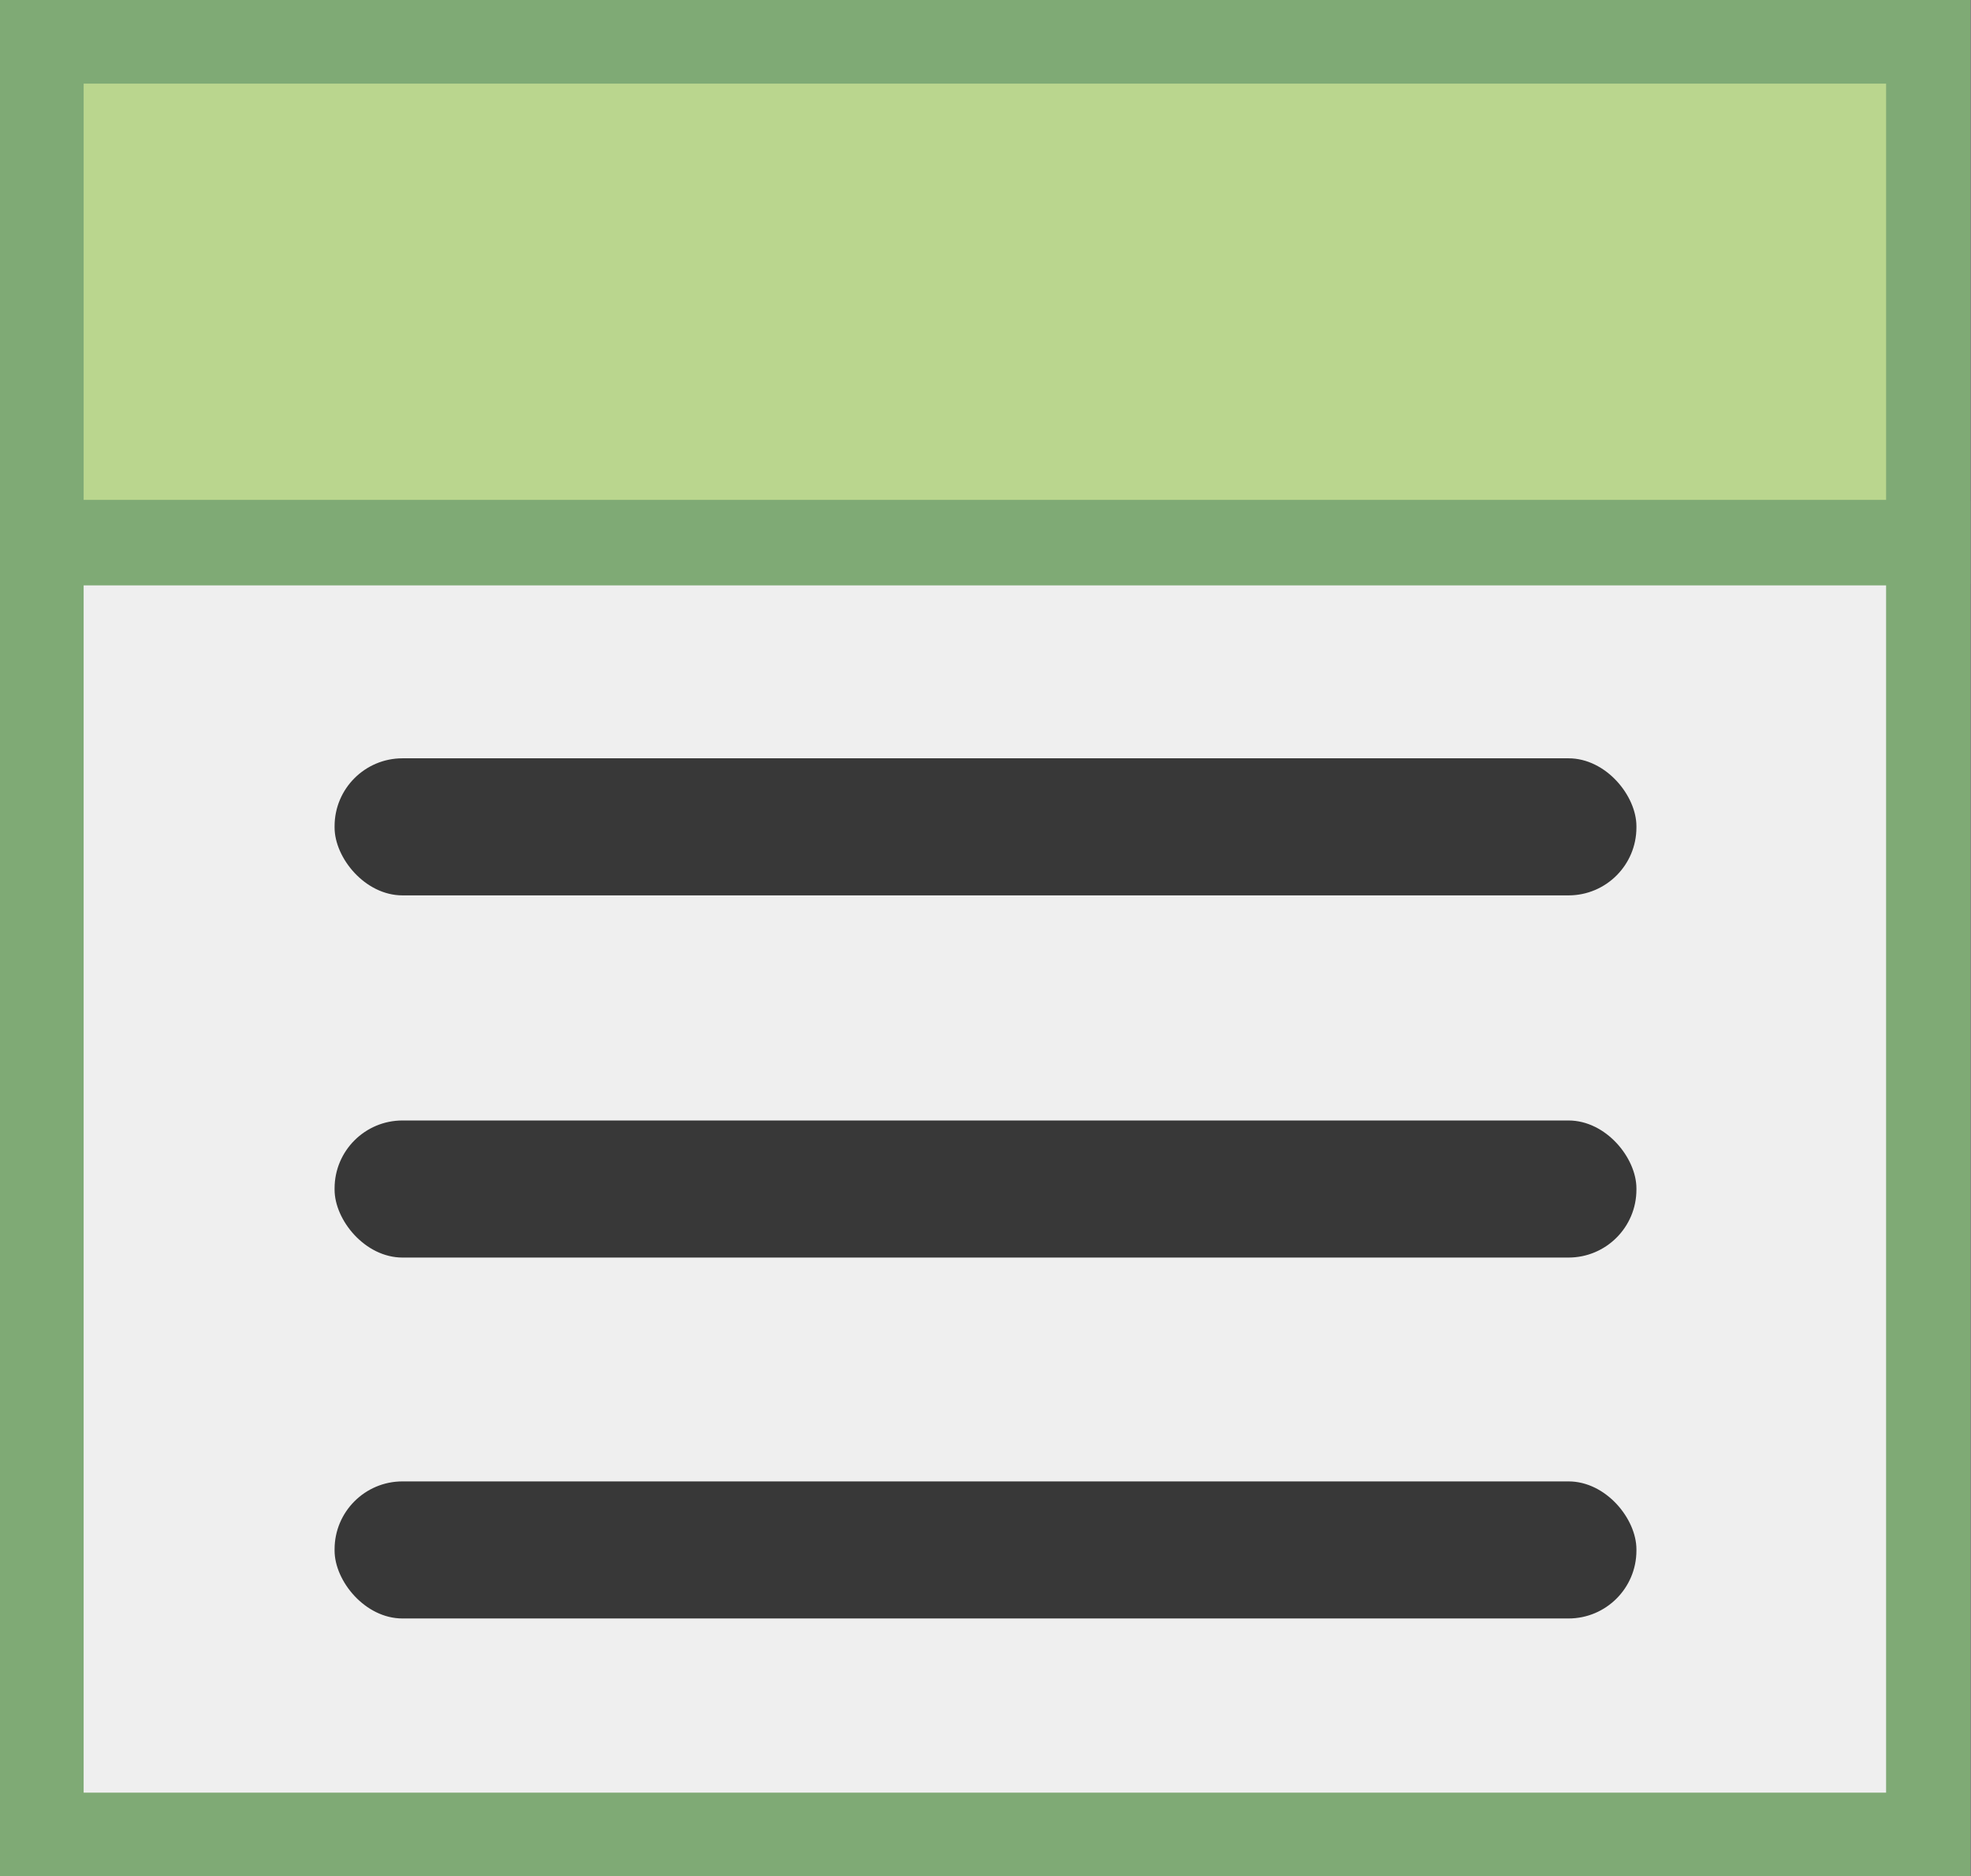 <svg xmlns="http://www.w3.org/2000/svg" viewBox="0 0 15.67 14.92"><rect x="0" y="0" width="15.67" height="14.92" fill="#808080" stroke="none"/><defs><style>.cls-1{fill:#bad68e;}.cls-1,.cls-2{stroke:#7faa75;stroke-miterlimit:10;stroke-width:0.67px;}.cls-2{fill:#efefef;}.cls-3{fill:#383838;}</style></defs><g id="Calque_2" data-name="Calque 2"><g id="Calque_1-2" data-name="Calque 1"><rect class="cls-1" x="0.33" y="0.33" width="15" height="3.98"/><rect class="cls-2" x="0.33" y="4.32" width="15" height="10.27"/><rect class="cls-3" x="2.66" y="11.78" width="10.35" height="1.09" rx="0.54"/><rect class="cls-3" x="2.66" y="6.03" width="10.35" height="1.09" rx="0.54"/><rect class="cls-3" x="2.66" y="8.91" width="10.35" height="1.09" rx="0.54"/></g></g></svg>